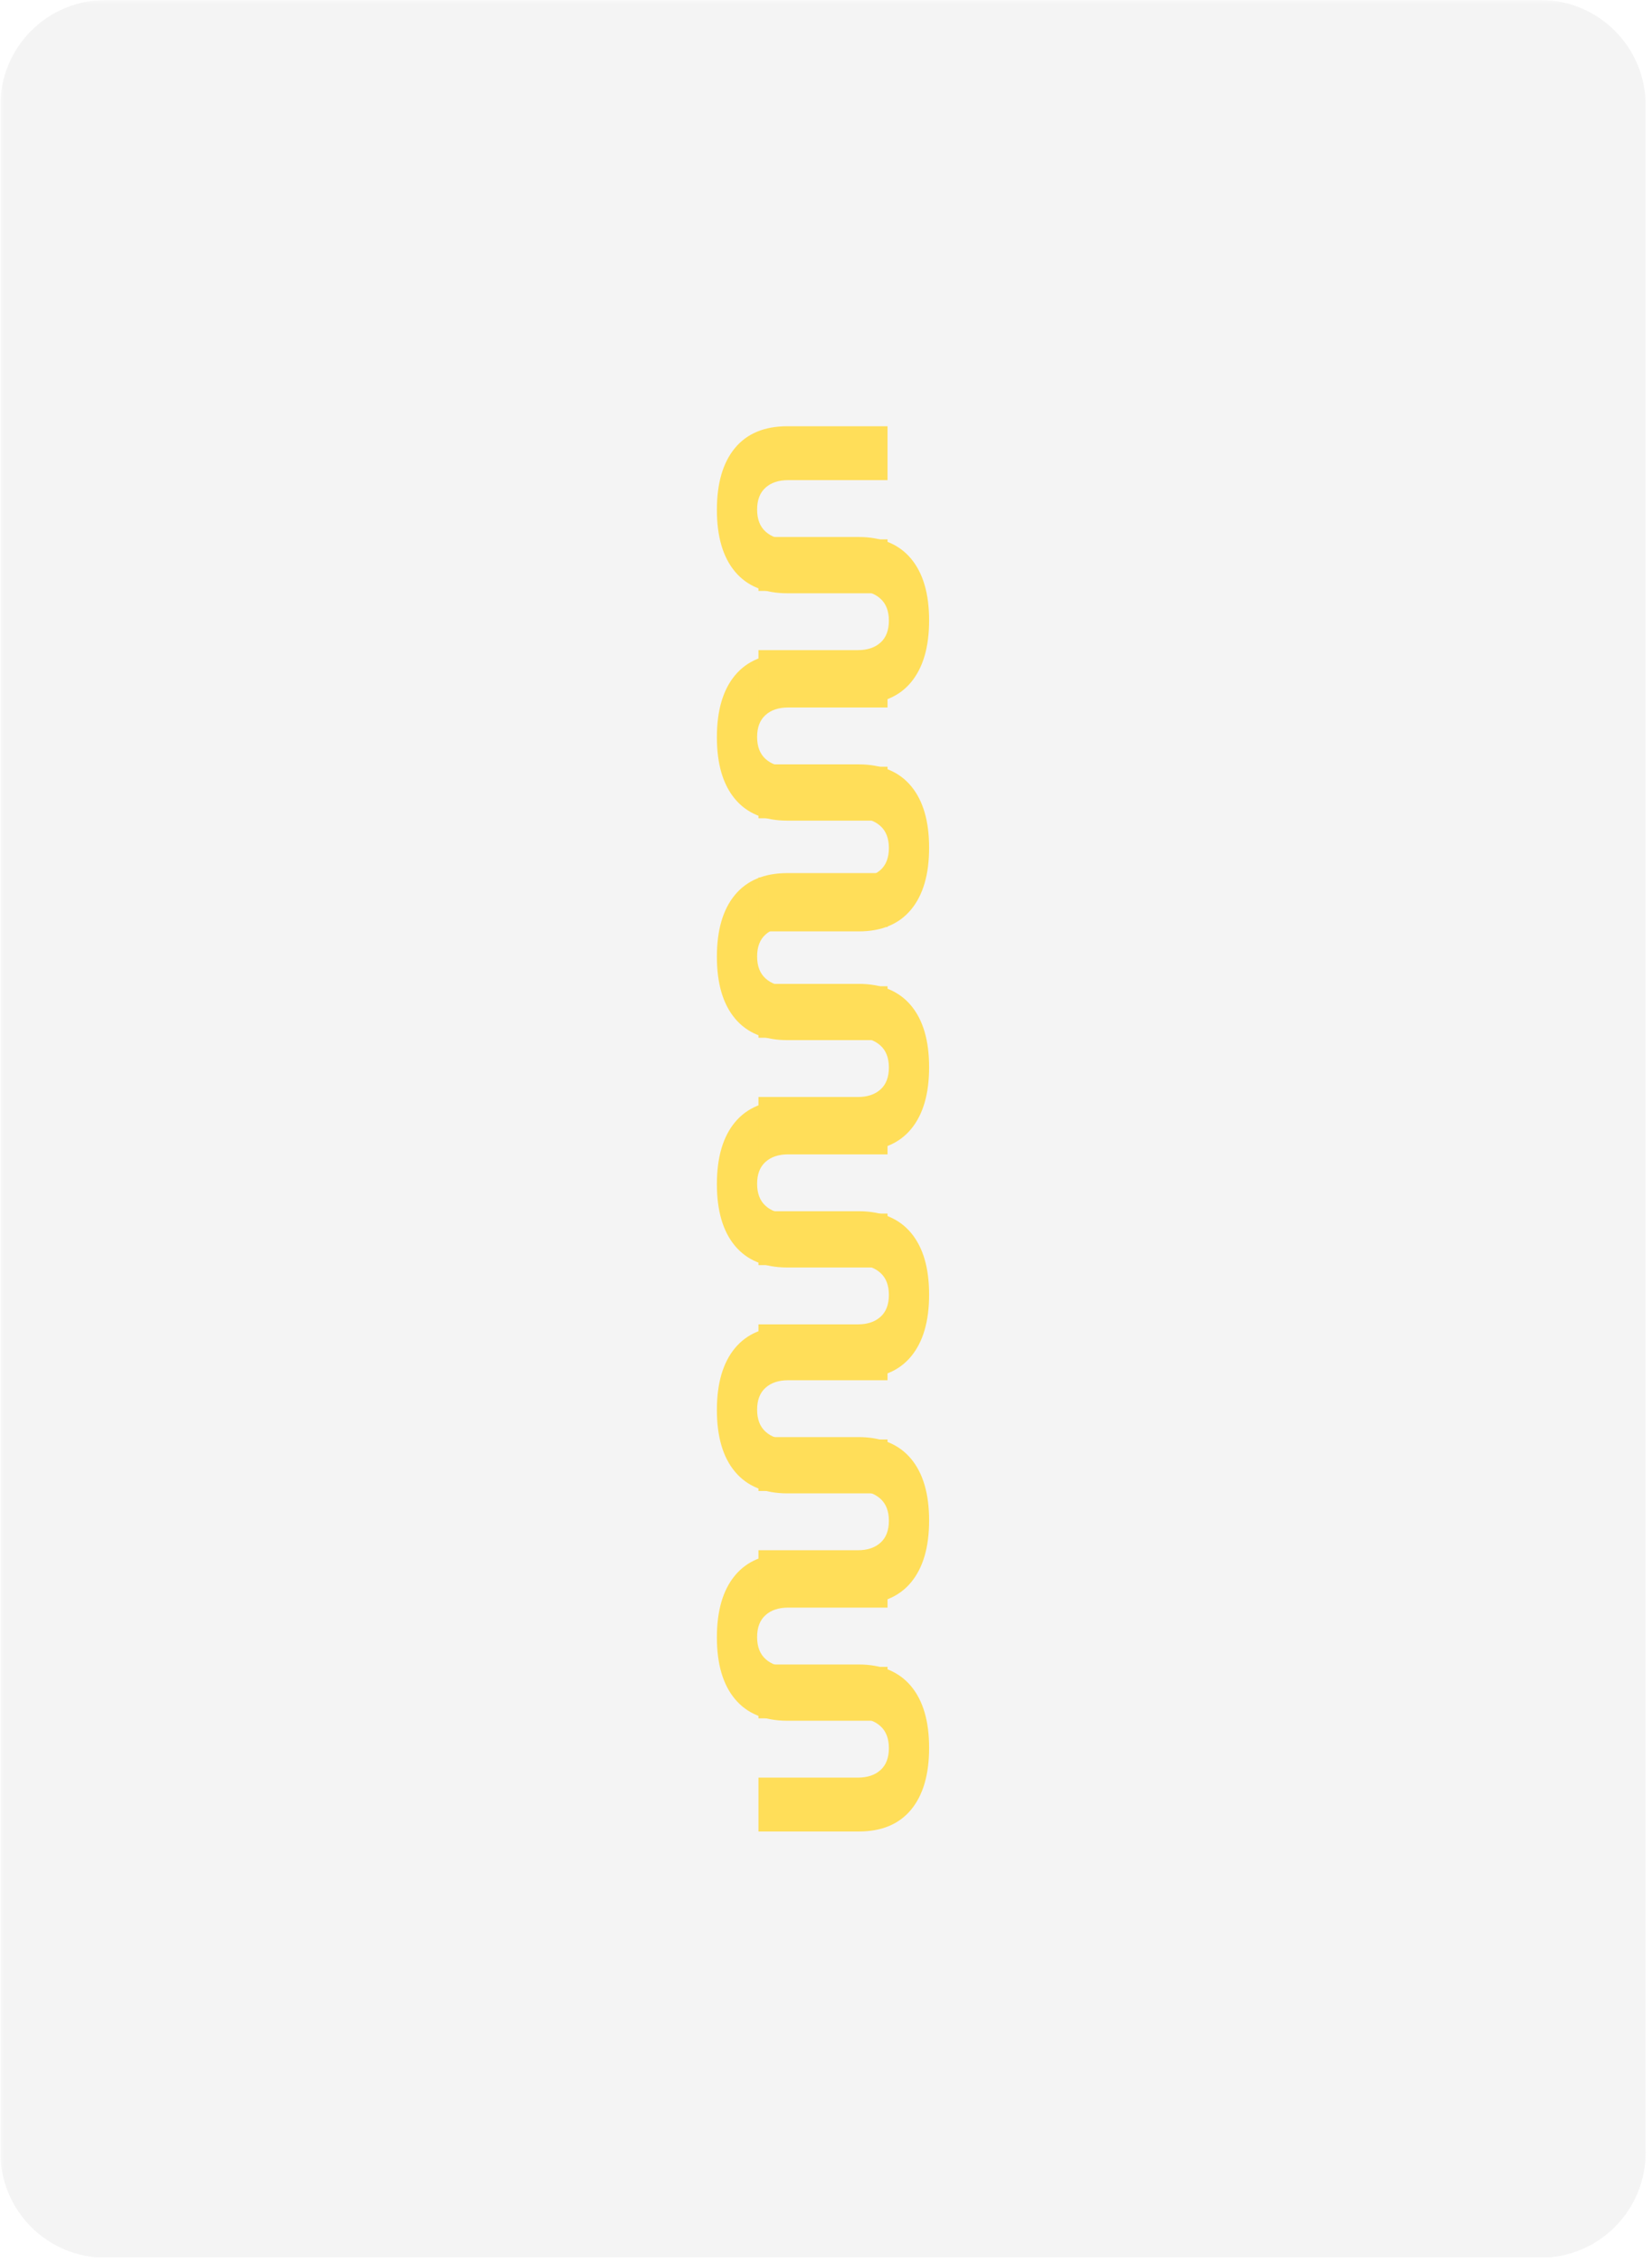 <svg xmlns="http://www.w3.org/2000/svg" xmlns:xlink="http://www.w3.org/1999/xlink" width="361" zoomAndPan="magnify" viewBox="0 0 270.75 370.5" height="494" preserveAspectRatio="xMidYMid meet" version="1.0"><defs><filter x="0%" y="0%" width="100%" height="100%" id="ef448c8e70"><feColorMatrix values="0 0 0 0 1 0 0 0 0 1 0 0 0 0 1 0 0 0 1 0" color-interpolation-filters="sRGB"/></filter><g/><clipPath id="76cf37d1fb"><path d="M 0.059 0 L 270 0 L 270 370 L 0.059 370 Z M 0.059 0 " clip-rule="nonzero"/></clipPath><mask id="9c09c2be80"><g filter="url(#ef448c8e70)"><rect x="-27.075" width="324.9" fill="#000000" y="-37.05" height="444.6" fill-opacity="0.1"/></g></mask><clipPath id="6176ef566e"><path d="M 0.059 0 L 269.711 0 L 269.711 370 L 0.059 370 Z M 0.059 0 " clip-rule="nonzero"/></clipPath><clipPath id="4b5ec9e2f9"><path d="M 17.285 0 L 252.484 0 C 257.055 0 261.434 1.816 264.664 5.047 C 267.898 8.277 269.711 12.656 269.711 17.227 L 269.711 352.574 C 269.711 357.145 267.898 361.523 264.664 364.758 C 261.434 367.988 257.055 369.801 252.484 369.801 L 17.285 369.801 C 12.715 369.801 8.332 367.988 5.102 364.758 C 1.871 361.523 0.059 357.145 0.059 352.574 L 0.059 17.227 C 0.059 12.656 1.871 8.277 5.102 5.047 C 8.332 1.816 12.715 0 17.285 0 Z M 17.285 0 " clip-rule="nonzero"/></clipPath><clipPath id="a42407dcf6"><rect x="0" width="270" y="0" height="370"/></clipPath></defs><g clip-path="url(#76cf37d1fb)"><g mask="url(#9c09c2be80)"><g><g clip-path="url(#a42407dcf6)"><g clip-path="url(#6176ef566e)"><g clip-path="url(#4b5ec9e2f9)"><path fill="#919191" d="M 0.059 0 L 269.711 0 L 269.711 369.723 L 0.059 369.723 Z M 0.059 0 " fill-opacity="1" fill-rule="nonzero"/></g></g></g></g></g></g><g fill="#ffde59" fill-opacity="1"><g transform="translate(151.79, 228.7)"><g><path d="M -11.062 -30.312 C -7.312 -30.312 -4.445 -29.125 -2.469 -26.75 C -0.5 -24.383 0.484 -21.02 0.484 -16.656 C 0.484 -12.289 -0.5 -8.914 -2.469 -6.531 C -4.445 -4.145 -7.312 -2.953 -11.062 -2.953 L -27.484 -2.953 L -27.484 -11.781 L -11.188 -11.781 C -9.633 -11.781 -8.398 -12.191 -7.484 -13.016 C -6.566 -13.836 -6.109 -15.035 -6.109 -16.609 C -6.109 -18.18 -6.57 -19.383 -7.5 -20.219 C -8.438 -21.062 -9.664 -21.484 -11.188 -21.484 L -27.484 -21.484 L -27.484 -30.312 Z M -11.062 -30.312 "/></g></g></g><g fill="#ffde59" fill-opacity="1"><g transform="translate(117.977, 177.293)"><g><path d="M 11.062 30.312 C 7.312 30.312 4.445 29.125 2.469 26.75 C 0.5 24.383 -0.484 21.02 -0.484 16.656 C -0.484 12.289 0.5 8.914 2.469 6.531 C 4.445 4.145 7.312 2.953 11.062 2.953 L 27.484 2.953 L 27.484 11.781 L 11.188 11.781 C 9.633 11.781 8.398 12.191 7.484 13.016 C 6.566 13.836 6.109 15.035 6.109 16.609 C 6.109 18.18 6.57 19.383 7.5 20.219 C 8.438 21.062 9.664 21.484 11.188 21.484 L 27.484 21.484 L 27.484 30.312 Z M 11.062 30.312 "/></g></g></g><g fill="#ffde59" fill-opacity="1"><g transform="translate(151.79, 191.459)"><g><path d="M -11.062 -30.312 C -7.312 -30.312 -4.445 -29.125 -2.469 -26.75 C -0.5 -24.383 0.484 -21.02 0.484 -16.656 C 0.484 -12.289 -0.5 -8.914 -2.469 -6.531 C -4.445 -4.145 -7.312 -2.953 -11.062 -2.953 L -27.484 -2.953 L -27.484 -11.781 L -11.188 -11.781 C -9.633 -11.781 -8.398 -12.191 -7.484 -13.016 C -6.566 -13.836 -6.109 -15.035 -6.109 -16.609 C -6.109 -18.18 -6.57 -19.383 -7.5 -20.219 C -8.438 -21.062 -9.664 -21.484 -11.188 -21.484 L -27.484 -21.484 L -27.484 -30.312 Z M -11.062 -30.312 "/></g></g></g><g fill="#ffde59" fill-opacity="1"><g transform="translate(117.977, 140.053)"><g><path d="M 11.062 30.312 C 7.312 30.312 4.445 29.125 2.469 26.75 C 0.5 24.383 -0.484 21.02 -0.484 16.656 C -0.484 12.289 0.5 8.914 2.469 6.531 C 4.445 4.145 7.312 2.953 11.062 2.953 L 27.484 2.953 L 27.484 11.781 L 11.188 11.781 C 9.633 11.781 8.398 12.191 7.484 13.016 C 6.566 13.836 6.109 15.035 6.109 16.609 C 6.109 18.18 6.57 19.383 7.5 20.219 C 8.438 21.062 9.664 21.484 11.188 21.484 L 27.484 21.484 L 27.484 30.312 Z M 11.062 30.312 "/></g></g></g><g fill="#ffde59" fill-opacity="1"><g transform="translate(151.79, 302.937)"><g><path d="M -11.062 -30.312 C -7.312 -30.312 -4.445 -29.125 -2.469 -26.75 C -0.5 -24.383 0.484 -21.02 0.484 -16.656 C 0.484 -12.289 -0.5 -8.914 -2.469 -6.531 C -4.445 -4.145 -7.312 -2.953 -11.062 -2.953 L -27.484 -2.953 L -27.484 -11.781 L -11.188 -11.781 C -9.633 -11.781 -8.398 -12.191 -7.484 -13.016 C -6.566 -13.836 -6.109 -15.035 -6.109 -16.609 C -6.109 -18.18 -6.57 -19.383 -7.5 -20.219 C -8.438 -21.062 -9.664 -21.484 -11.188 -21.484 L -27.484 -21.484 L -27.484 -30.312 Z M -11.062 -30.312 "/></g></g></g><g fill="#ffde59" fill-opacity="1"><g transform="translate(117.977, 251.53)"><g><path d="M 11.062 30.312 C 7.312 30.312 4.445 29.125 2.469 26.75 C 0.5 24.383 -0.484 21.02 -0.484 16.656 C -0.484 12.289 0.5 8.914 2.469 6.531 C 4.445 4.145 7.312 2.953 11.062 2.953 L 27.484 2.953 L 27.484 11.781 L 11.188 11.781 C 9.633 11.781 8.398 12.191 7.484 13.016 C 6.566 13.836 6.109 15.035 6.109 16.609 C 6.109 18.18 6.57 19.383 7.5 20.219 C 8.438 21.062 9.664 21.484 11.188 21.484 L 27.484 21.484 L 27.484 30.312 Z M 11.062 30.312 "/></g></g></g><g fill="#ffde59" fill-opacity="1"><g transform="translate(151.79, 265.696)"><g><path d="M -11.062 -30.312 C -7.312 -30.312 -4.445 -29.125 -2.469 -26.75 C -0.5 -24.383 0.484 -21.02 0.484 -16.656 C 0.484 -12.289 -0.5 -8.914 -2.469 -6.531 C -4.445 -4.145 -7.312 -2.953 -11.062 -2.953 L -27.484 -2.953 L -27.484 -11.781 L -11.188 -11.781 C -9.633 -11.781 -8.398 -12.191 -7.484 -13.016 C -6.566 -13.836 -6.109 -15.035 -6.109 -16.609 C -6.109 -18.18 -6.57 -19.383 -7.5 -20.219 C -8.438 -21.062 -9.664 -21.484 -11.188 -21.484 L -27.484 -21.484 L -27.484 -30.312 Z M -11.062 -30.312 "/></g></g></g><g fill="#ffde59" fill-opacity="1"><g transform="translate(117.977, 214.29)"><g><path d="M 11.062 30.312 C 7.312 30.312 4.445 29.125 2.469 26.75 C 0.5 24.383 -0.484 21.02 -0.484 16.656 C -0.484 12.289 0.5 8.914 2.469 6.531 C 4.445 4.145 7.312 2.953 11.062 2.953 L 27.484 2.953 L 27.484 11.781 L 11.188 11.781 C 9.633 11.781 8.398 12.191 7.484 13.016 C 6.566 13.836 6.109 15.035 6.109 16.609 C 6.109 18.18 6.57 19.383 7.5 20.219 C 8.438 21.062 9.664 21.484 11.188 21.484 L 27.484 21.484 L 27.484 30.312 Z M 11.062 30.312 "/></g></g></g><g fill="#ffde59" fill-opacity="1"><g transform="translate(151.79, 155.508)"><g><path d="M -11.062 -30.312 C -7.312 -30.312 -4.445 -29.125 -2.469 -26.75 C -0.5 -24.383 0.484 -21.02 0.484 -16.656 C 0.484 -12.289 -0.5 -8.914 -2.469 -6.531 C -4.445 -4.145 -7.312 -2.953 -11.062 -2.953 L -27.484 -2.953 L -27.484 -11.781 L -11.188 -11.781 C -9.633 -11.781 -8.398 -12.191 -7.484 -13.016 C -6.566 -13.836 -6.109 -15.035 -6.109 -16.609 C -6.109 -18.18 -6.57 -19.383 -7.5 -20.219 C -8.438 -21.062 -9.664 -21.484 -11.188 -21.484 L -27.484 -21.484 L -27.484 -30.312 Z M -11.062 -30.312 "/></g></g></g><g fill="#ffde59" fill-opacity="1"><g transform="translate(117.977, 104.101)"><g><path d="M 11.062 30.312 C 7.312 30.312 4.445 29.125 2.469 26.75 C 0.5 24.383 -0.484 21.02 -0.484 16.656 C -0.484 12.289 0.5 8.914 2.469 6.531 C 4.445 4.145 7.312 2.953 11.062 2.953 L 27.484 2.953 L 27.484 11.781 L 11.188 11.781 C 9.633 11.781 8.398 12.191 7.484 13.016 C 6.566 13.836 6.109 15.035 6.109 16.609 C 6.109 18.18 6.57 19.383 7.5 20.219 C 8.438 21.062 9.664 21.484 11.188 21.484 L 27.484 21.484 L 27.484 30.312 Z M 11.062 30.312 "/></g></g></g><g fill="#ffde59" fill-opacity="1"><g transform="translate(151.79, 118.267)"><g><path d="M -11.062 -30.312 C -7.312 -30.312 -4.445 -29.125 -2.469 -26.75 C -0.5 -24.383 0.484 -21.02 0.484 -16.656 C 0.484 -12.289 -0.5 -8.914 -2.469 -6.531 C -4.445 -4.145 -7.312 -2.953 -11.062 -2.953 L -27.484 -2.953 L -27.484 -11.781 L -11.188 -11.781 C -9.633 -11.781 -8.398 -12.191 -7.484 -13.016 C -6.566 -13.836 -6.109 -15.035 -6.109 -16.609 C -6.109 -18.18 -6.57 -19.383 -7.5 -20.219 C -8.438 -21.062 -9.664 -21.484 -11.188 -21.484 L -27.484 -21.484 L -27.484 -30.312 Z M -11.062 -30.312 "/></g></g></g><g fill="#ffde59" fill-opacity="1"><g transform="translate(117.977, 66.861)"><g><path d="M 11.062 30.312 C 7.312 30.312 4.445 29.125 2.469 26.75 C 0.5 24.383 -0.484 21.02 -0.484 16.656 C -0.484 12.289 0.5 8.914 2.469 6.531 C 4.445 4.145 7.312 2.953 11.062 2.953 L 27.484 2.953 L 27.484 11.781 L 11.188 11.781 C 9.633 11.781 8.398 12.191 7.484 13.016 C 6.566 13.836 6.109 15.035 6.109 16.609 C 6.109 18.18 6.57 19.383 7.5 20.219 C 8.438 21.062 9.664 21.484 11.188 21.484 L 27.484 21.484 L 27.484 30.312 Z M 11.062 30.312 "/></g></g></g></svg>